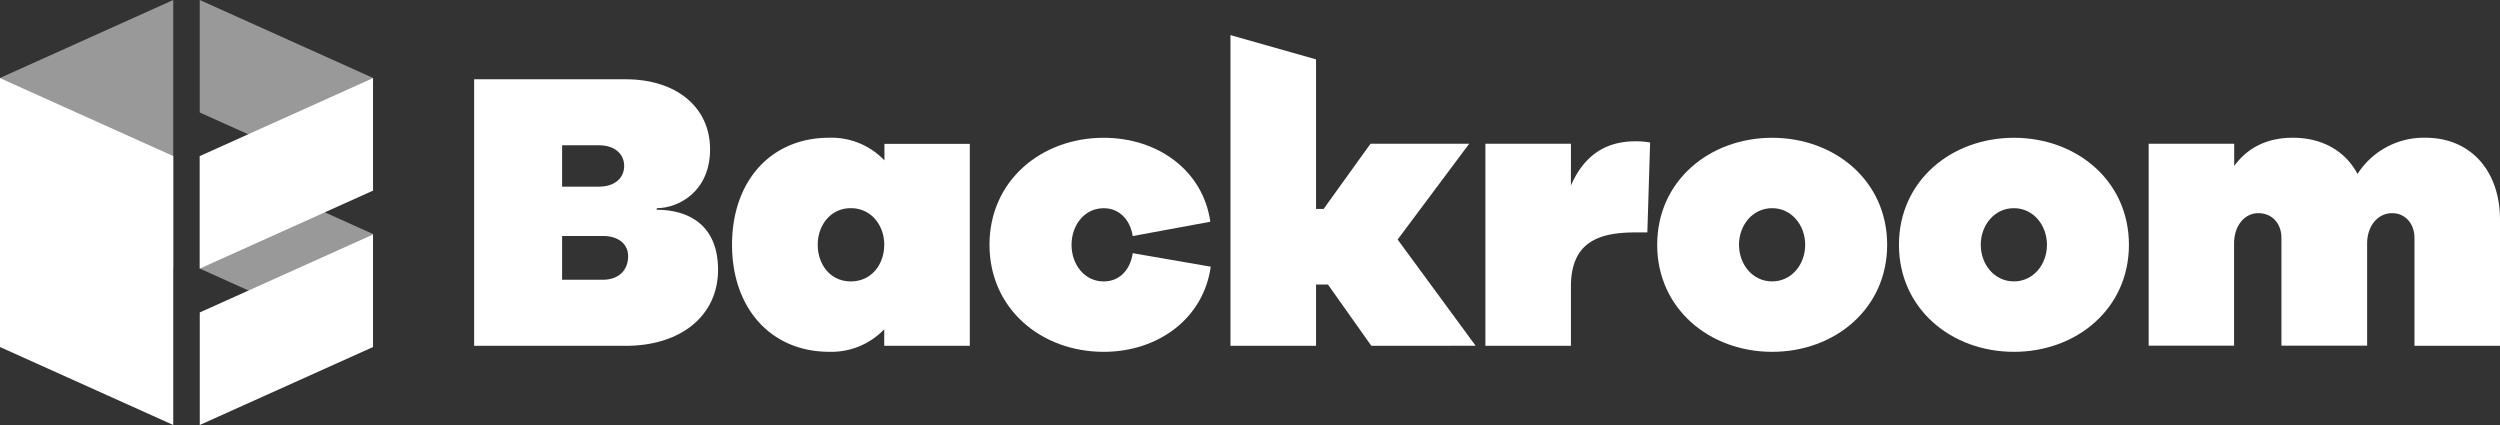 <svg id="Layer_1" data-name="Layer 1" xmlns="http://www.w3.org/2000/svg" viewBox="0 0 604.2 102.71"><rect x="0" y="0" width="604.2" height="102.71" fill="#333333" stroke="none"/><defs><style>.cls-1,.cls-2{fill:#fff;}.cls-1{opacity:0.5;}</style></defs><title>bckrm-logo-type-wht</title><polygon class="cls-1" points="0 18.84 0 56.63 0 58.12 0 83.83 41.87 64.99 41.87 0 0 18.84"/><polygon class="cls-2" points="41.87 37.72 41.87 75.51 41.87 77 41.87 102.71 0 83.87 0 18.88 41.87 37.72"/><polygon class="cls-1" points="90.15 83.75 48.28 64.91 48.28 37.72 90.15 56.56 90.15 83.75"/><polygon class="cls-2" points="90.15 56.68 48.28 75.51 48.28 102.71 90.15 83.87 90.15 56.68"/><polygon class="cls-1" points="90.15 46.03 48.28 27.19 48.28 0 90.15 18.84 90.15 46.03"/><polygon class="cls-2" points="90.15 18.88 48.28 37.72 48.28 64.91 90.15 46.07 90.15 18.88"/><path class="cls-2" d="M251.35,297.8c7.4,0,14.81,3.46,14.81,14.52s-8.95,18.37-22.31,18.37H207.21V266.27h36.64c12.21,0,20.38,6.73,20.38,16.92s-7.59,14.23-12.88,14.23Zm-22.88-5.58h8.94c3.66,0,6.06-2,6.06-5s-2.41-5-6.06-5h-8.94Zm9.9,22.5c3.65,0,6.06-2.21,6.06-5.67,0-3-2.4-4.91-6.06-4.91h-9.9v10.57Z" transform="translate(-92.62 -247.11)"/><path class="cls-2" d="M327,330.69H306.32v-4A17.65,17.65,0,0,1,293,332.13c-13.94,0-23.46-10.39-23.46-25.87S279,280.4,293,280.4a17.65,17.65,0,0,1,13.37,5.48v-4H327Zm-20.67-24.42c0-4.71-3.17-8.85-8.08-8.85s-8,4.14-8,8.85,3,8.85,8,8.85S306.32,311,306.32,306.27Z" transform="translate(-92.62 -247.11)"/><path class="cls-2" d="M385.23,311.56c-1.73,12.5-12.69,20.58-25.87,20.58-15.1,0-27.6-10.39-27.6-25.87s12.5-25.86,27.6-25.86c13.08,0,24,7.88,25.77,20.29l-18.75,3.46c-.68-4.23-3.47-6.73-7-6.73-4.71,0-7.79,4.14-7.79,8.85s3.08,8.85,7.79,8.85c3.56,0,6.35-2.5,7-6.83Z" transform="translate(-92.62 -247.11)"/><path class="cls-2" d="M424.05,330.69l-10.49-14.81h-2.88v14.81H390V255.6l20.68,5.86v36.15h1.83l11.34-15.77H447.7L430.4,305l18.85,25.67Z" transform="translate(-92.62 -247.11)"/><path class="cls-2" d="M491.42,281.55l-.67,21.73h-2.89c-8.84,0-15.58,2.31-15.58,13.08v14.33H451.61V281.84h20.67v10.1c2.69-6.15,7.31-10.68,15.58-10.68A20.12,20.12,0,0,1,491.42,281.55Z" transform="translate(-92.62 -247.11)"/><path class="cls-2" d="M548.71,306.27c0,15.48-12.69,25.87-27.79,25.87s-27.79-10.39-27.79-25.87,12.69-25.86,27.79-25.86S548.71,290.78,548.71,306.27Zm-19.81,0c0-4.71-3.27-8.85-8-8.85s-8,4.14-8,8.85,3.27,8.85,8,8.85S528.9,311,528.9,306.27Z" transform="translate(-92.62 -247.11)"/><path class="cls-2" d="M607.14,306.27c0,15.48-12.69,25.87-27.79,25.87s-27.79-10.39-27.79-25.87,12.69-25.86,27.79-25.86S607.14,290.78,607.14,306.27Zm-19.81,0c0-4.71-3.27-8.85-8-8.85s-8,4.14-8,8.85,3.27,8.85,8,8.85S587.33,311,587.33,306.27Z" transform="translate(-92.62 -247.11)"/><path class="cls-2" d="M696.82,300.21v30.48H676.15V304.63c0-3.56-2.31-6-5.38-6-3.56,0-6.06,3.18-6.06,7.31v24.71H644V304.63c0-3.56-2.31-6-5.57-6-3.47,0-5.88,3.18-5.88,7.31v24.71H611.91V281.84h20.67v5.39c3.08-4.23,7.69-6.83,14.14-6.83,7.12,0,12.69,3.17,15.67,8.75a19,19,0,0,1,16.45-8.75C689.61,280.4,696.82,288.29,696.82,300.21Z" transform="translate(-92.62 -247.11)"/></svg>